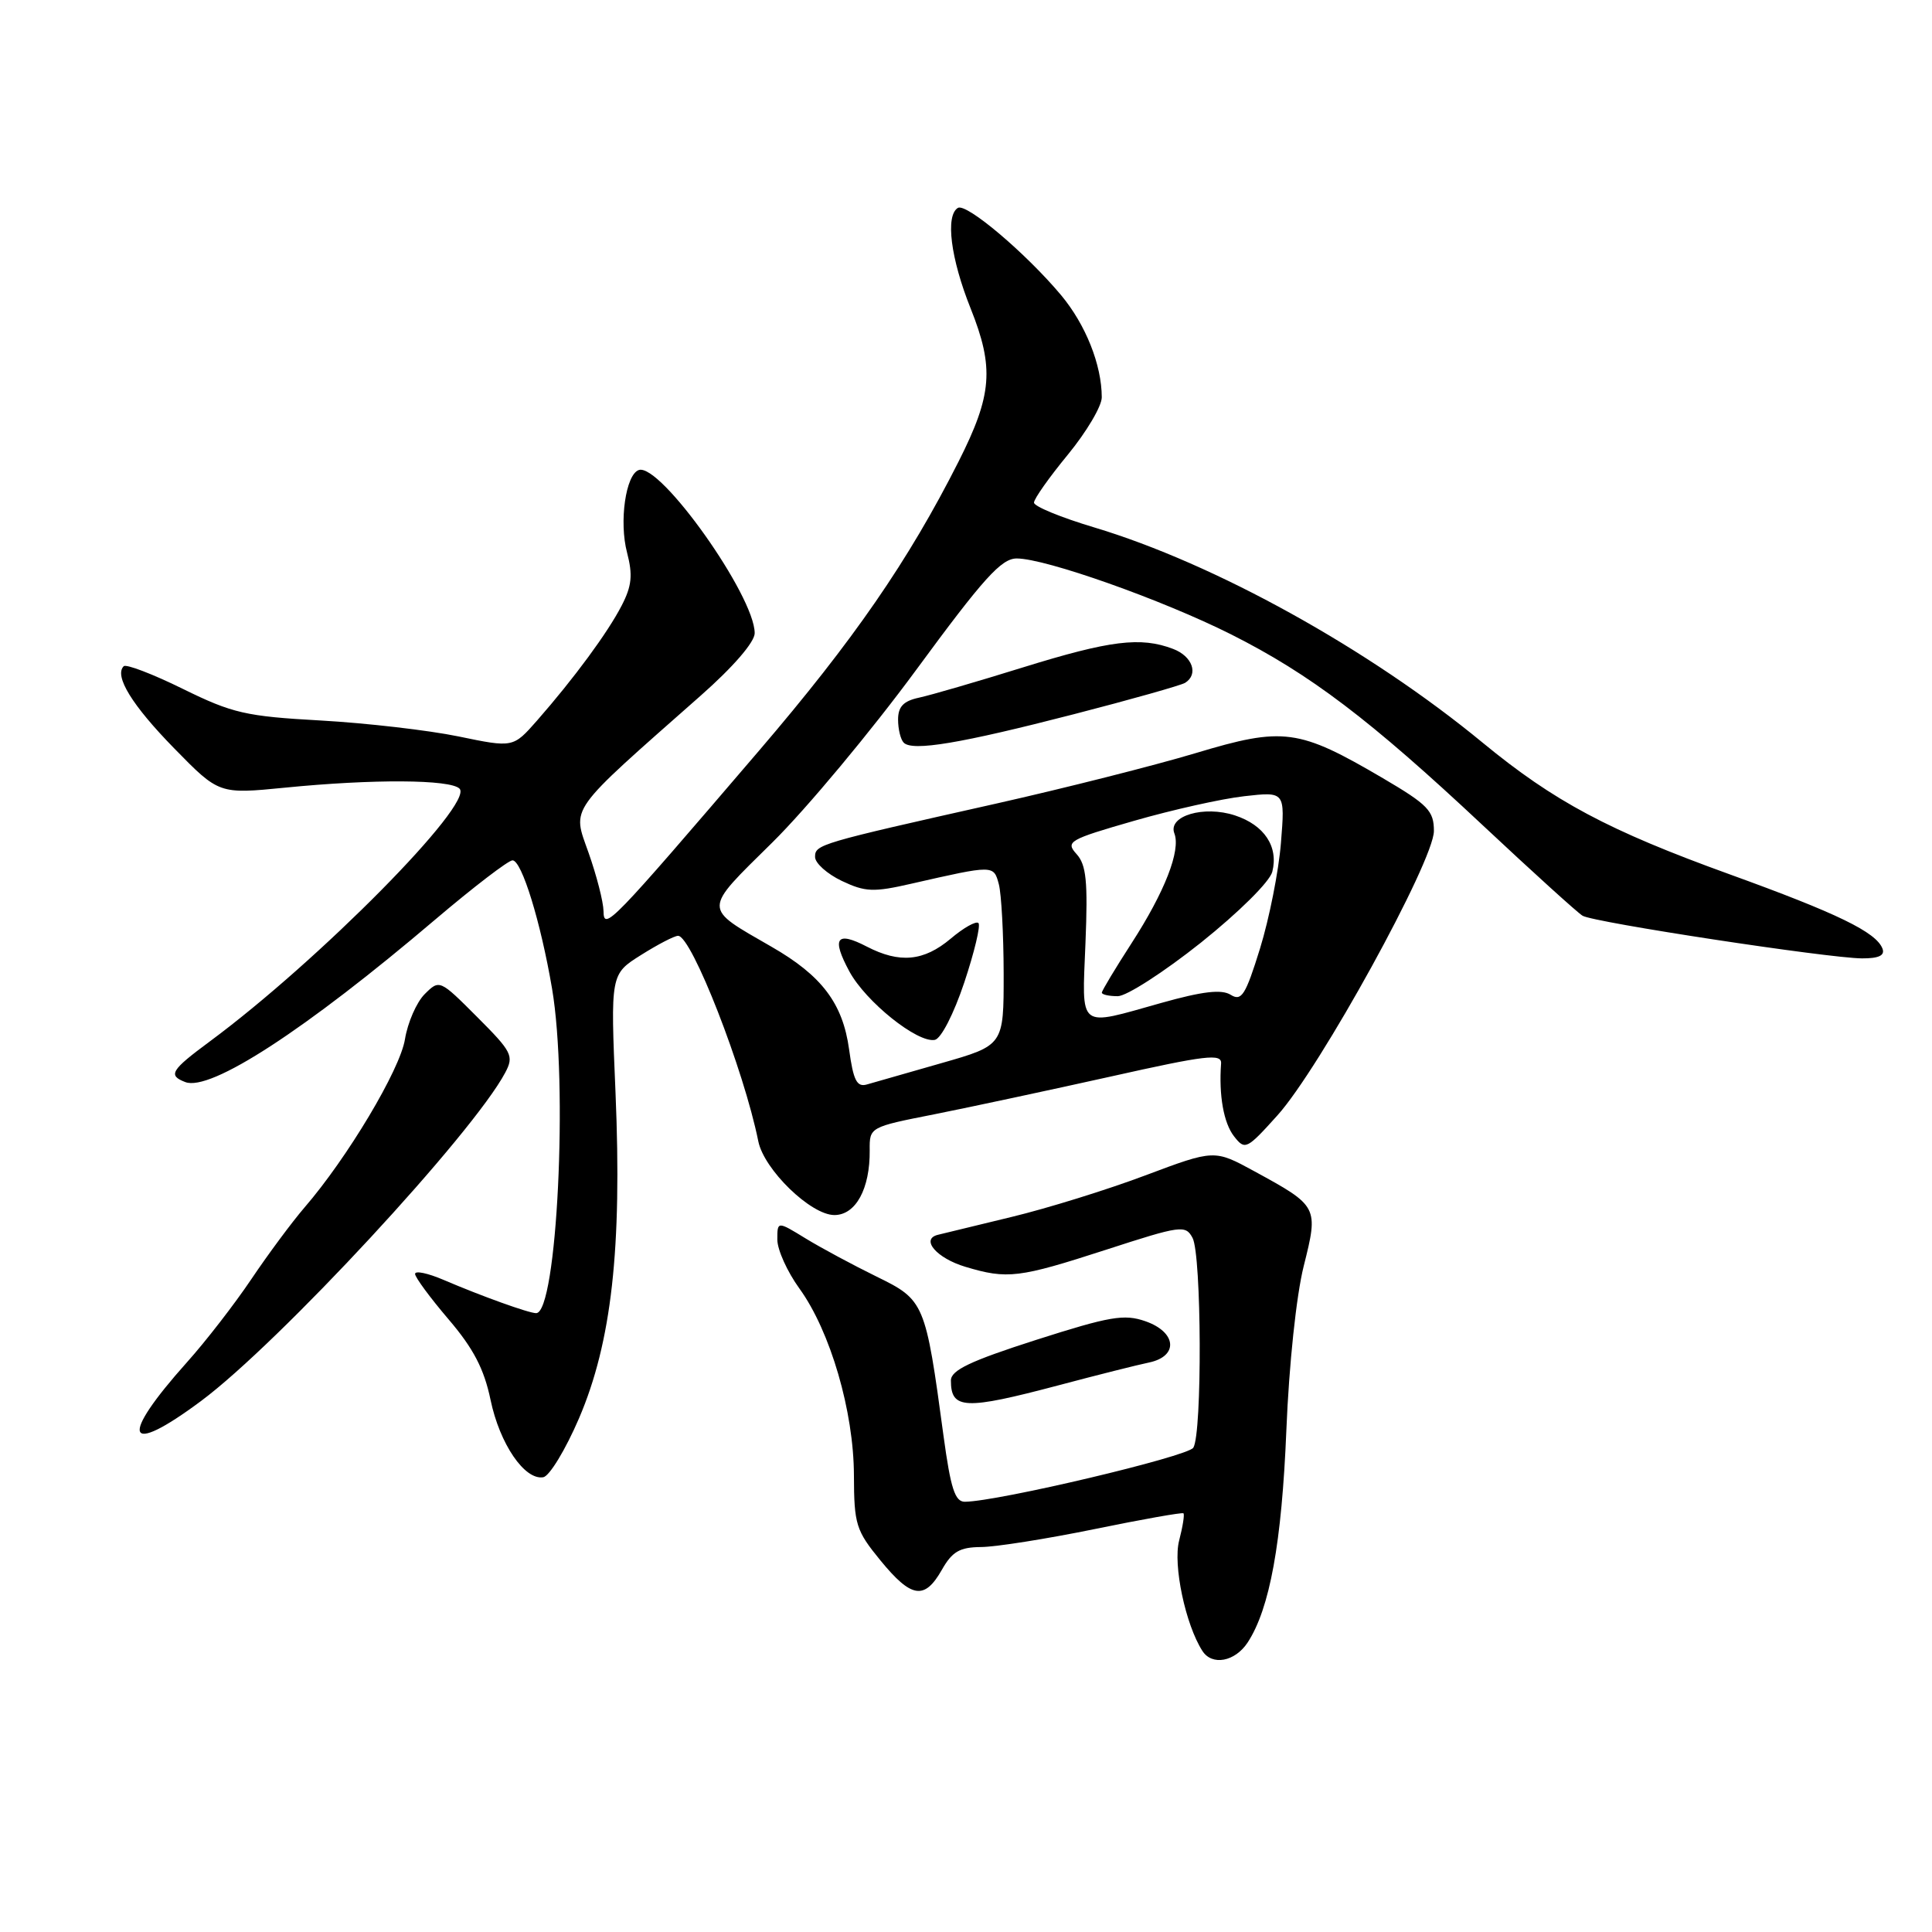 <?xml version="1.0" encoding="UTF-8" standalone="no"?>
<!DOCTYPE svg PUBLIC "-//W3C//DTD SVG 1.1//EN" "http://www.w3.org/Graphics/SVG/1.1/DTD/svg11.dtd" >
<svg xmlns="http://www.w3.org/2000/svg" xmlns:xlink="http://www.w3.org/1999/xlink" version="1.1" viewBox="0 0 256 256">
 <g >
 <path fill="currentColor"
d=" M 165.32 217.64 C 168.25 213.16 169.84 204.45 170.45 189.50 C 170.80 180.82 171.77 171.66 172.75 167.76 C 174.72 159.90 174.68 159.82 166.21 155.20 C 160.91 152.31 160.91 152.31 151.75 155.75 C 146.70 157.65 138.74 160.12 134.04 161.25 C 129.34 162.38 124.95 163.45 124.27 163.62 C 121.94 164.20 124.11 166.72 127.92 167.86 C 133.49 169.53 135.00 169.34 146.55 165.60 C 156.50 162.37 157.09 162.29 158.02 164.03 C 159.22 166.27 159.31 189.97 158.12 191.83 C 157.38 193.00 132.20 198.96 127.85 198.99 C 126.54 199.00 125.97 197.24 125.02 190.25 C 122.63 172.55 122.50 172.26 116.14 169.15 C 113.04 167.63 108.81 165.36 106.75 164.10 C 103.00 161.80 103.00 161.80 103.00 164.25 C 103.00 165.60 104.32 168.52 105.93 170.74 C 110.03 176.41 113.13 187.02 113.15 195.50 C 113.17 202.00 113.42 202.80 116.65 206.75 C 120.77 211.78 122.50 212.05 124.80 208.01 C 126.17 205.59 127.17 205.01 130.00 204.99 C 131.93 204.98 138.68 203.91 145.00 202.62 C 151.32 201.32 156.64 200.38 156.81 200.52 C 156.98 200.66 156.72 202.29 156.24 204.14 C 155.41 207.34 157.08 215.27 159.32 218.75 C 160.60 220.76 163.64 220.19 165.32 217.64 Z  M 76.72 187.94 C 81.04 177.85 82.43 165.46 81.56 144.80 C 80.89 129.09 80.89 129.09 84.93 126.55 C 87.15 125.15 89.36 124.00 89.85 124.00 C 91.64 124.00 98.57 141.74 100.48 151.23 C 101.24 154.99 107.44 161.00 110.56 161.00 C 113.39 161.00 115.29 157.52 115.24 152.42 C 115.21 149.35 115.22 149.34 123.85 147.64 C 128.61 146.69 139.12 144.44 147.21 142.64 C 159.81 139.82 161.90 139.57 161.80 140.92 C 161.49 145.13 162.14 148.80 163.51 150.56 C 164.97 152.43 165.18 152.33 169.26 147.80 C 174.88 141.57 190.00 114.09 190.00 110.11 C 190.00 107.44 189.22 106.63 183.25 103.12 C 172.07 96.56 170.07 96.29 158.44 99.79 C 152.97 101.43 141.07 104.44 132.00 106.48 C 108.47 111.76 108.00 111.90 108.00 113.55 C 108.00 114.37 109.59 115.79 111.53 116.72 C 114.65 118.20 115.73 118.25 120.78 117.09 C 131.71 114.60 131.66 114.60 132.35 117.16 C 132.69 118.45 132.98 123.78 132.99 129.01 C 133.00 138.51 133.00 138.51 124.75 140.87 C 120.21 142.17 115.76 143.44 114.86 143.70 C 113.54 144.08 113.07 143.16 112.51 139.05 C 111.67 132.95 108.90 129.28 102.23 125.45 C 93.06 120.16 93.05 120.80 102.33 111.64 C 106.87 107.16 115.45 96.86 121.41 88.75 C 130.32 76.62 132.68 74.00 134.72 74.00 C 138.55 74.00 153.99 79.47 163.13 84.06 C 173.59 89.33 181.50 95.32 196.50 109.38 C 203.10 115.56 209.04 120.95 209.70 121.34 C 211.18 122.23 242.26 126.96 246.72 126.99 C 248.96 127.00 249.78 126.60 249.44 125.70 C 248.60 123.51 243.46 121.02 229.18 115.85 C 213.12 110.04 205.94 106.21 196.46 98.41 C 181.39 85.99 160.95 74.67 144.97 69.88 C 140.59 68.57 137.01 67.10 137.01 66.60 C 137.00 66.11 139.03 63.24 141.50 60.24 C 143.97 57.23 146.00 53.81 145.99 52.64 C 145.98 48.34 143.86 43.02 140.60 39.11 C 135.95 33.56 128.04 26.86 126.92 27.55 C 125.25 28.58 125.96 34.24 128.61 40.86 C 131.76 48.75 131.48 52.32 127.01 61.17 C 120.37 74.31 113.10 84.84 100.60 99.44 C 80.83 122.53 80.01 123.38 79.97 120.73 C 79.95 119.50 79.06 116.03 77.99 113.00 C 75.81 106.82 75.06 107.88 92.84 92.18 C 97.15 88.38 100.00 85.08 100.00 83.90 C 100.00 78.95 87.49 61.34 84.65 62.28 C 82.91 62.86 82.01 69.15 83.09 73.23 C 83.86 76.19 83.72 77.64 82.38 80.23 C 80.54 83.81 76.06 89.89 71.15 95.49 C 67.99 99.08 67.99 99.08 60.75 97.58 C 56.76 96.76 48.55 95.81 42.50 95.47 C 32.56 94.92 30.80 94.51 24.23 91.28 C 20.23 89.31 16.70 87.96 16.39 88.28 C 15.10 89.56 17.50 93.46 23.10 99.18 C 29.02 105.23 29.02 105.23 37.76 104.37 C 49.41 103.21 59.67 103.27 60.89 104.50 C 62.84 106.47 42.25 127.31 27.78 138.01 C 22.63 141.82 22.23 142.49 24.55 143.38 C 27.88 144.66 40.45 136.49 57.70 121.82 C 62.77 117.52 67.36 114.00 67.91 114.00 C 69.13 114.00 71.64 122.13 73.15 131.00 C 75.30 143.63 73.81 174.00 71.04 174.00 C 70.07 174.00 63.79 171.74 58.75 169.58 C 56.69 168.70 55.00 168.34 55.00 168.80 C 55.00 169.25 56.99 171.95 59.43 174.81 C 62.73 178.67 64.15 181.40 65.00 185.49 C 66.21 191.32 69.52 196.17 71.99 195.74 C 72.81 195.59 74.94 192.08 76.72 187.94 Z  M 26.64 185.64 C 36.94 177.98 62.68 150.19 66.95 142.12 C 68.12 139.91 67.84 139.37 63.22 134.75 C 58.27 129.79 58.23 129.77 56.27 131.73 C 55.19 132.81 54.02 135.50 53.66 137.70 C 53.02 141.72 46.03 153.43 40.33 160.02 C 38.68 161.94 35.52 166.20 33.30 169.50 C 31.08 172.80 27.25 177.75 24.78 180.50 C 15.71 190.64 16.60 193.11 26.64 185.64 Z  M 140.26 183.56 C 145.34 182.21 150.74 180.85 152.25 180.54 C 156.20 179.71 155.91 176.51 151.77 175.07 C 148.96 174.09 147.06 174.42 137.27 177.55 C 128.57 180.34 126.00 181.56 126.00 182.92 C 126.00 186.77 127.83 186.85 140.26 183.56 Z  M 127.77 130.19 C 129.11 126.17 129.96 122.62 129.65 122.31 C 129.34 122.00 127.68 122.93 125.97 124.38 C 122.40 127.38 119.21 127.68 114.86 125.43 C 110.83 123.34 110.16 124.29 112.54 128.71 C 114.71 132.73 121.57 138.23 123.87 137.79 C 124.70 137.62 126.38 134.35 127.77 130.19 Z  M 142.28 94.64 C 149.85 92.69 156.49 90.81 157.03 90.48 C 158.85 89.35 158.01 86.95 155.43 85.98 C 151.15 84.35 147.11 84.85 135.56 88.43 C 129.48 90.32 123.26 92.13 121.75 92.45 C 119.71 92.89 119.00 93.64 119.00 95.35 C 119.00 96.63 119.34 98.00 119.75 98.41 C 120.91 99.58 127.29 98.51 142.28 94.64 Z  M 143.83 124.96 C 144.16 116.79 143.94 114.59 142.65 113.17 C 141.16 111.52 141.62 111.25 150.28 108.76 C 155.35 107.30 161.92 105.83 164.89 105.50 C 170.28 104.89 170.28 104.89 169.73 111.70 C 169.43 115.44 168.18 121.73 166.96 125.68 C 165.04 131.87 164.51 132.71 163.08 131.82 C 161.87 131.06 159.37 131.35 153.89 132.89 C 142.69 136.03 143.37 136.57 143.83 124.96 Z  M 159.12 124.91 C 164.17 120.87 168.26 116.82 168.59 115.50 C 169.42 112.18 167.53 109.33 163.65 108.05 C 159.53 106.69 154.72 108.11 155.61 110.43 C 156.48 112.68 154.34 118.17 149.95 124.96 C 147.78 128.32 146.00 131.28 146.00 131.53 C 146.00 131.79 146.95 132.00 148.11 132.00 C 149.27 132.00 154.22 128.81 159.12 124.91 Z "/>
</g>
</svg>